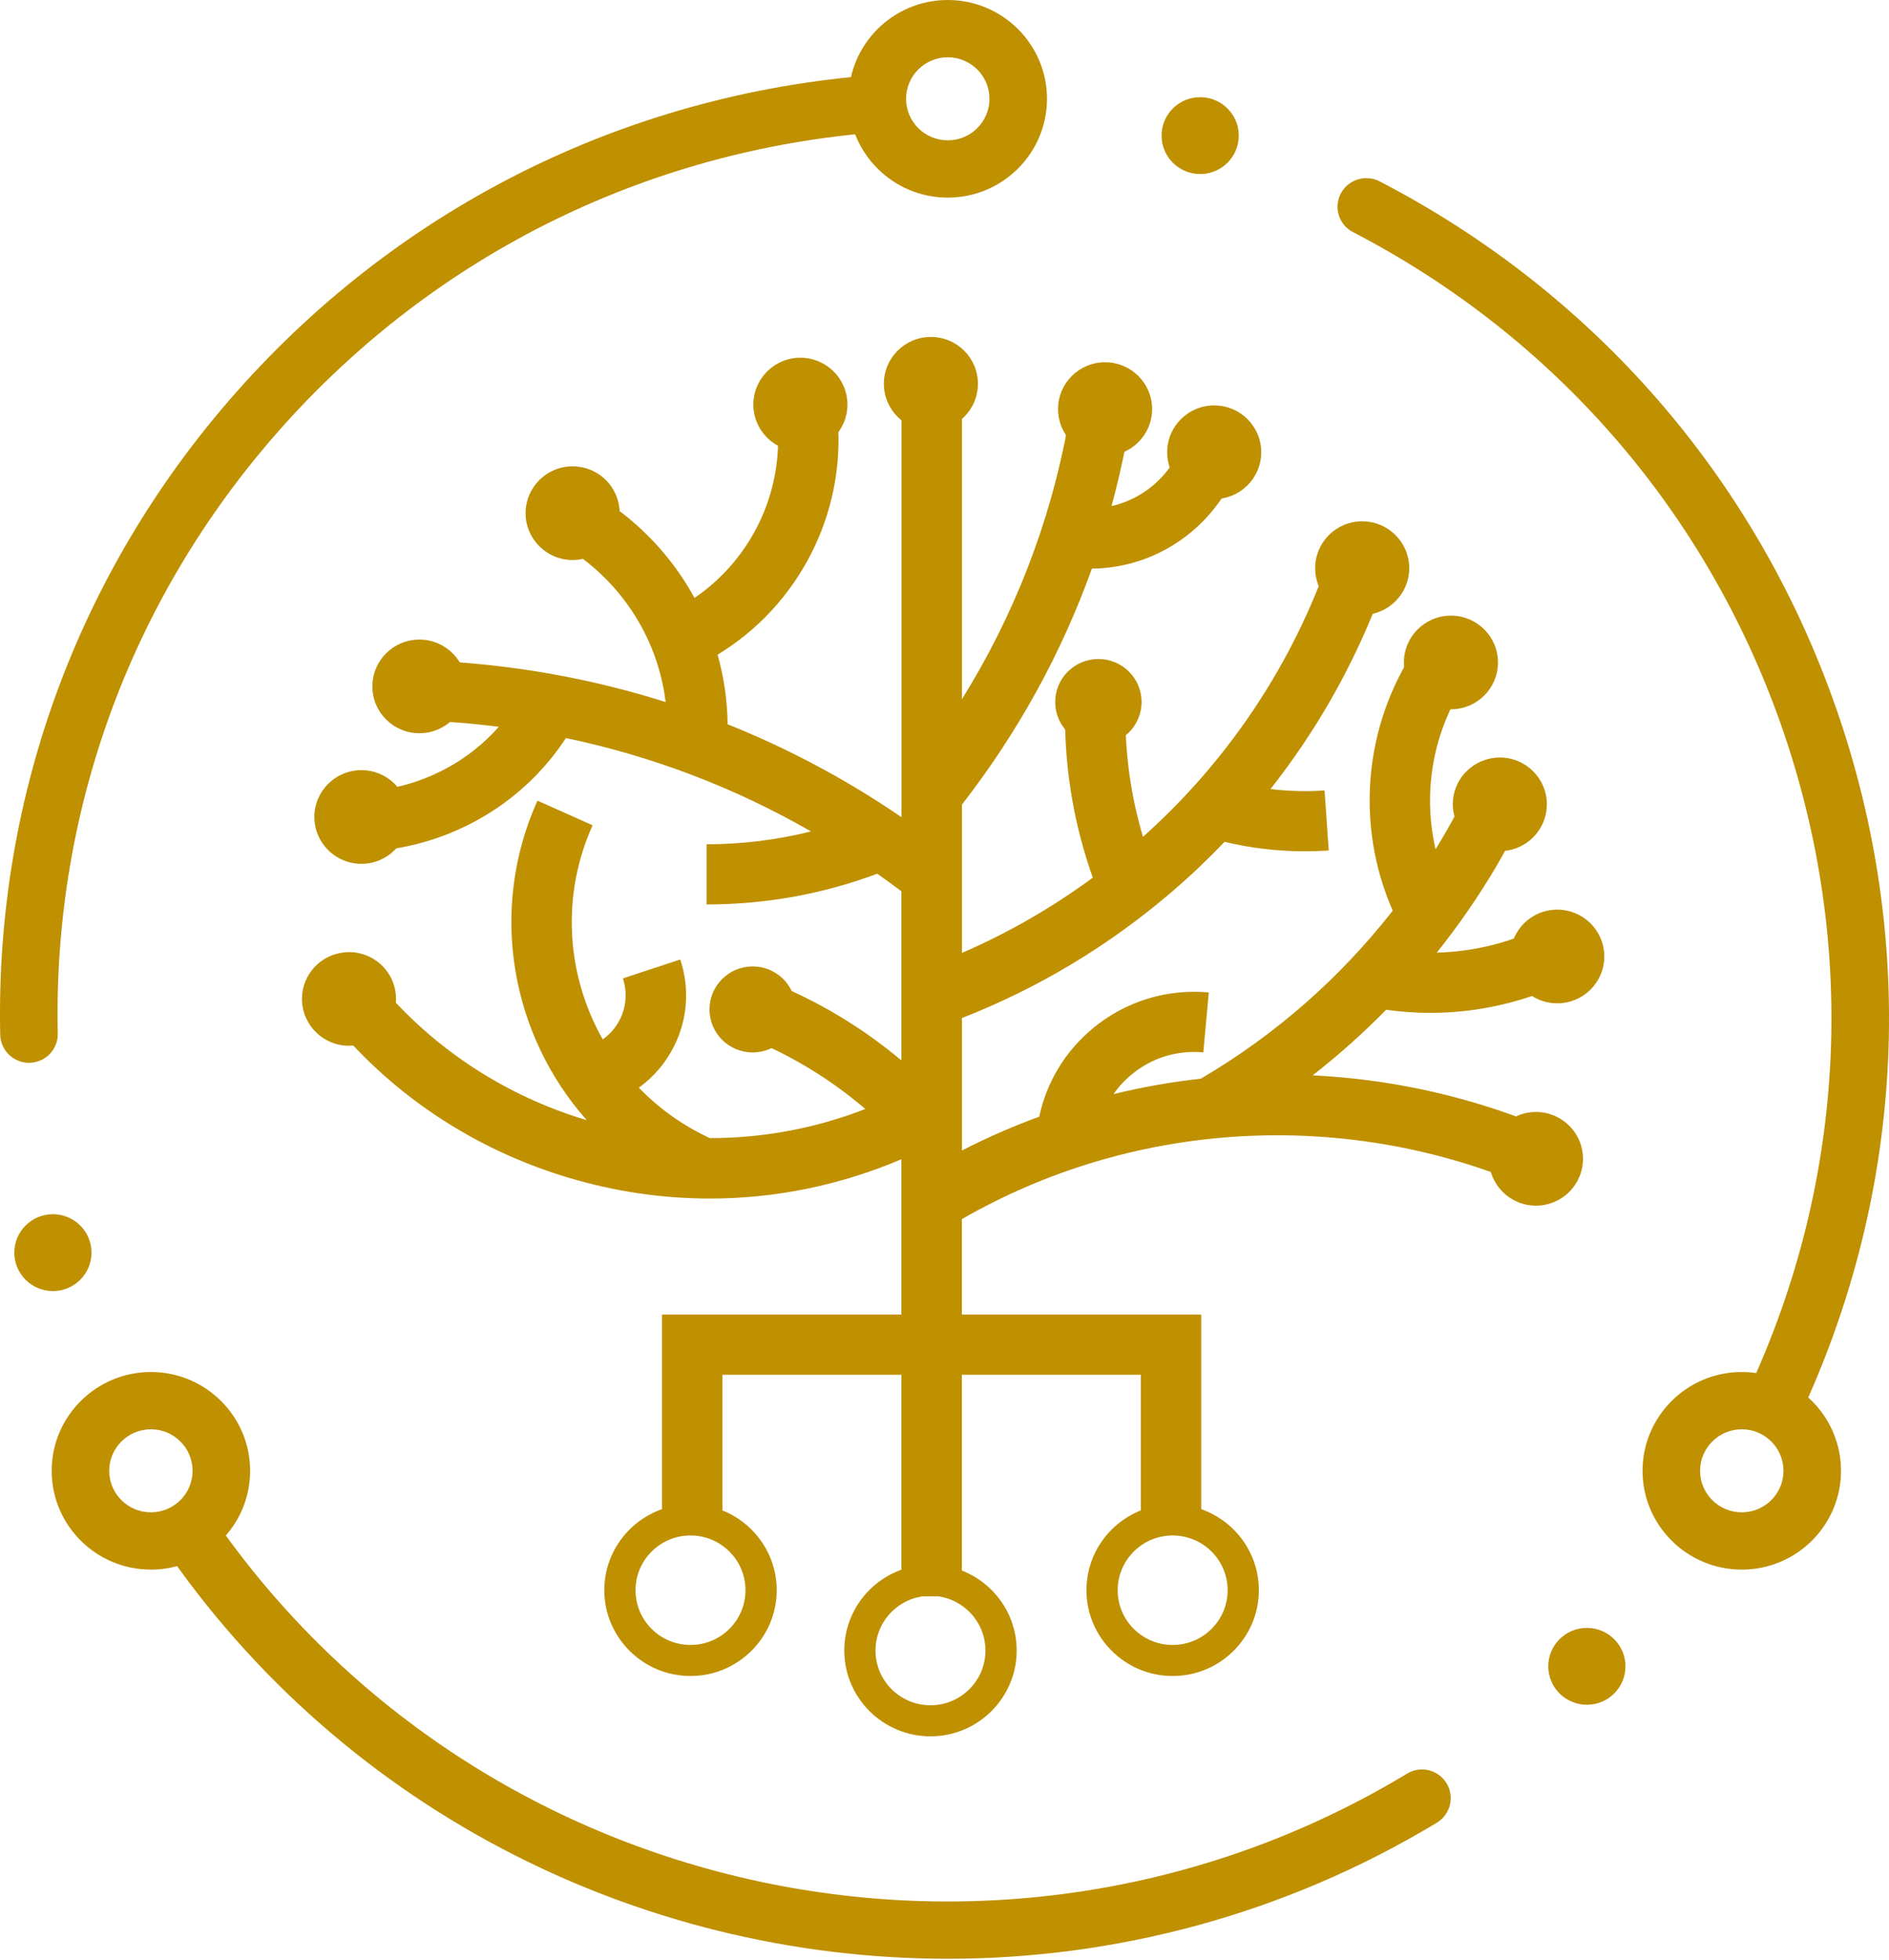 <svg width="214" height="222" viewBox="0 0 214 222" fill="none" xmlns="http://www.w3.org/2000/svg">
<path d="M105.412 196.633C100.027 196.633 95.647 192.272 95.647 186.912C95.647 181.552 100.027 177.191 105.412 177.191C110.796 177.191 115.177 181.552 115.177 186.912C115.177 192.272 110.796 196.633 105.412 196.633ZM105.412 180.717C101.979 180.717 99.184 183.495 99.184 186.916C99.184 190.337 101.975 193.115 105.412 193.115C108.848 193.115 111.639 190.337 111.639 186.916C111.639 183.495 108.844 180.717 105.412 180.717Z" fill="#BF9000"/>
<path d="M132.847 189.801C127.462 189.801 123.082 185.44 123.082 180.08C123.082 174.72 127.462 170.359 132.847 170.359C138.232 170.359 142.612 174.72 142.612 180.08C142.612 185.44 138.232 189.801 132.847 189.801ZM132.847 173.885C129.415 173.885 126.619 176.663 126.619 180.084C126.619 183.505 129.411 186.283 132.847 186.283C136.284 186.283 139.075 183.505 139.075 180.084C139.075 176.663 136.284 173.885 132.847 173.885Z" fill="#BF9000"/>
<path d="M78.226 189.801C72.841 189.801 68.461 185.44 68.461 180.08C68.461 174.72 72.841 170.359 78.226 170.359C83.611 170.359 87.991 174.72 87.991 180.08C87.991 185.44 83.611 189.801 78.226 189.801ZM78.226 173.885C74.793 173.885 71.998 176.663 71.998 180.084C71.998 183.505 74.79 186.283 78.226 186.283C81.662 186.283 84.454 183.505 84.454 180.084C84.454 176.663 81.662 173.885 78.226 173.885Z" fill="#BF9000"/>
<path d="M148.716 121.778C157.082 122.187 165.213 123.914 172.889 126.857C172.441 129.146 171.884 131.394 171.211 133.59C151.164 125.692 128.081 127.054 108.966 138.063V148.868H136.083V172.69H129.238V155.686H108.966V180.776H102.117V155.686H81.845V171.148H75V148.868H102.117V131.278C95.196 134.229 87.839 135.73 80.429 135.73C75.045 135.73 69.64 134.943 64.336 133.349C54.72 130.462 46.254 125.158 39.631 117.987C39.405 117.755 39.183 117.514 38.973 117.277C38.917 116.173 38.889 115.056 38.889 113.932C38.889 112.029 38.965 110.142 39.123 108.275C39.264 108.259 39.397 108.255 39.542 108.255C39.909 108.255 40.272 108.299 40.619 108.375C41.801 110.053 43.075 111.631 44.435 113.109C50.473 119.694 58.14 124.371 66.47 126.853C57.927 117.225 55.281 103.135 60.887 90.668L67.135 93.459C63.489 101.553 64.211 110.511 68.281 117.706C69.095 117.136 69.761 116.369 70.221 115.458C70.955 114 71.076 112.346 70.568 110.796L77.066 108.656C78.154 111.933 77.9 115.434 76.344 118.517C75.396 120.396 74.028 121.982 72.375 123.179C74.617 125.496 77.316 127.447 80.413 128.885C86.322 128.893 92.296 127.821 98.031 125.588C94.337 122.432 90.219 119.862 85.746 117.943L88.448 111.68C93.417 113.808 97.995 116.63 102.121 120.091V100.939C101.222 100.257 100.31 99.594 99.383 98.944C93.203 101.252 86.71 102.425 80.05 102.425V95.611C84.076 95.611 88.032 95.117 91.876 94.153C83.2 89.175 73.875 85.621 64.11 83.582C58.939 91.483 50.267 96.113 41.204 96.45C41.853 94.041 42.628 91.688 43.531 89.391C48.476 88.617 53.111 86.151 56.511 82.305C53.446 81.919 50.34 81.67 47.214 81.574C48.472 79.285 49.868 77.081 51.376 74.961C59.633 75.531 67.68 77.053 75.408 79.506C74.508 72.054 70.116 65.522 63.783 61.775C65.667 60.246 67.631 58.816 69.676 57.491C73.399 60.189 76.485 63.691 78.679 67.714C84.794 63.55 88.379 56.499 88.141 49.14C90.356 48.521 92.615 48.011 94.906 47.618C95.749 58.254 90.461 68.573 81.297 74.138C82.002 76.668 82.402 79.309 82.43 82.02C89.315 84.774 95.91 88.287 102.13 92.543V46.759C103.586 46.666 105.054 46.618 106.522 46.618C107.345 46.618 108.164 46.634 108.978 46.666V79.181C114.924 69.621 118.969 59.169 120.986 48.16C123.245 48.654 125.451 49.252 127.617 49.955C127.149 52.436 126.584 54.885 125.927 57.31C127.613 56.929 129.19 56.154 130.553 55.03C131.594 54.171 132.449 53.151 133.103 52.014C135.212 52.918 137.265 53.918 139.258 55.022C138.181 57.001 136.725 58.784 134.934 60.27C131.735 62.92 127.803 64.349 123.697 64.397C120.28 73.921 115.347 82.911 108.978 91.114V107.913C114.23 105.637 119.191 102.786 123.801 99.389C121.712 93.523 120.651 87.38 120.651 81.088H127.496C127.496 85.766 128.17 90.351 129.485 94.768C139.266 86.035 146.498 75.049 150.676 62.944C152.572 64.57 154.371 66.296 156.069 68.123C153.113 75.732 149.027 82.895 143.932 89.355C145.957 89.6 148.002 89.656 150.055 89.516L150.531 96.314C149.632 96.378 148.728 96.406 147.837 96.406C144.767 96.406 141.722 96.049 138.729 95.334C136.834 97.313 134.837 99.217 132.727 101.019C125.629 107.098 117.646 111.896 108.978 115.289V130.286C111.822 128.828 114.746 127.551 117.731 126.459C118.566 122.545 120.675 119.047 123.809 116.45C127.504 113.394 132.175 111.957 136.942 112.39L136.321 119.176C133.357 118.907 130.469 119.794 128.19 121.689C127.399 122.336 126.718 123.083 126.153 123.902C129.4 123.107 132.699 122.529 136.039 122.155C144.537 117.176 151.874 110.68 157.779 103.127C153.528 93.471 154.488 82.12 160.454 73.303C161.974 75.302 163.39 77.394 164.685 79.567C162.047 84.694 161.337 90.612 162.632 96.177C163.503 94.768 164.322 93.33 165.1 91.873C165.983 90.219 166.806 88.532 167.565 86.822C167.798 86.689 168.045 86.581 168.299 86.497C169.489 89.159 170.521 91.929 171.368 94.768C171.17 95.141 170.973 95.515 170.767 95.88C170.336 96.675 169.888 97.47 169.428 98.253C167.431 101.626 165.205 104.838 162.769 107.881C166.512 107.789 170.198 106.958 173.619 105.464C173.917 107.801 174.087 110.182 174.135 112.591C170.263 113.98 166.169 114.703 162.035 114.703C160.365 114.703 158.695 114.583 157.033 114.35C154.428 117 151.657 119.477 148.724 121.766L148.716 121.778Z" fill="#BF9000"/>
<path d="M105.459 48.766C108.402 48.766 110.787 46.392 110.787 43.462C110.787 40.533 108.402 38.158 105.459 38.158C102.516 38.158 100.131 40.533 100.131 43.462C100.131 46.392 102.516 48.766 105.459 48.766Z" fill="#BF9000"/>
<path d="M90.674 51.121C93.617 51.121 96.002 48.746 96.002 45.817C96.002 42.887 93.617 40.513 90.674 40.513C87.731 40.513 85.346 42.887 85.346 45.817C85.346 48.746 87.731 51.121 90.674 51.121Z" fill="#BF9000"/>
<path d="M64.871 63.418C67.814 63.418 70.199 61.043 70.199 58.114C70.199 55.184 67.814 52.81 64.871 52.81C61.928 52.81 59.543 55.184 59.543 58.114C59.543 61.043 61.928 63.418 64.871 63.418Z" fill="#BF9000"/>
<path d="M47.512 83.037C50.455 83.037 52.84 80.662 52.84 77.733C52.84 74.803 50.455 72.429 47.512 72.429C44.569 72.429 42.184 74.803 42.184 77.733C42.184 80.662 44.569 83.037 47.512 83.037Z" fill="#BF9000"/>
<path d="M40.941 97.824C43.884 97.824 46.27 95.449 46.27 92.52C46.27 89.591 43.884 87.216 40.941 87.216C37.999 87.216 35.613 89.591 35.613 92.52C35.613 95.449 37.999 97.824 40.941 97.824Z" fill="#BF9000"/>
<path d="M44.865 113.106V113.122C44.865 116.021 42.538 118.374 39.642 118.422C39.61 118.43 39.574 118.43 39.541 118.43C36.597 118.43 34.209 116.053 34.209 113.122C34.209 110.348 36.359 108.067 39.086 107.846C39.239 107.83 39.384 107.822 39.541 107.822C39.941 107.822 40.336 107.866 40.711 107.951C43.083 108.481 44.857 110.581 44.865 113.106Z" fill="#BF9000"/>
<path d="M125.191 51.632C128.134 51.632 130.52 49.257 130.52 46.327C130.52 43.398 128.134 41.023 125.191 41.023C122.249 41.023 119.863 43.398 119.863 46.327C119.863 49.257 122.249 51.632 125.191 51.632Z" fill="#BF9000"/>
<path d="M137.555 56.518C140.497 56.518 142.883 54.144 142.883 51.214C142.883 48.285 140.497 45.91 137.555 45.91C134.612 45.91 132.227 48.285 132.227 51.214C132.227 54.144 134.612 56.518 137.555 56.518Z" fill="#BF9000"/>
<path d="M154.318 69.644C157.261 69.644 159.647 67.269 159.647 64.34C159.647 61.411 157.261 59.036 154.318 59.036C151.376 59.036 148.99 61.411 148.99 64.34C148.99 67.269 151.376 69.644 154.318 69.644Z" fill="#BF9000"/>
<path d="M164.373 80.325C167.316 80.325 169.701 77.95 169.701 75.021C169.701 72.091 167.316 69.717 164.373 69.717C161.43 69.717 159.045 72.091 159.045 75.021C159.045 77.95 161.43 80.325 164.373 80.325Z" fill="#BF9000"/>
<path d="M176.418 113.622C179.361 113.622 181.746 111.247 181.746 108.318C181.746 105.388 179.361 103.014 176.418 103.014C173.475 103.014 171.09 105.388 171.09 108.318C171.09 111.247 173.475 113.622 176.418 113.622Z" fill="#BF9000"/>
<path d="M174.006 136.534C176.949 136.534 179.334 134.159 179.334 131.23C179.334 128.3 176.949 125.926 174.006 125.926C171.063 125.926 168.678 128.3 168.678 131.23C168.678 134.159 171.063 136.534 174.006 136.534Z" fill="#BF9000"/>
<path d="M85.27 119.184C87.972 119.184 90.162 117.004 90.162 114.314C90.162 111.624 87.972 109.443 85.27 109.443C82.567 109.443 80.377 111.624 80.377 114.314C80.377 117.004 82.567 119.184 85.27 119.184Z" fill="#BF9000"/>
<path d="M124.434 84.37C127.136 84.37 129.326 82.189 129.326 79.499C129.326 76.809 127.136 74.629 124.434 74.629C121.732 74.629 119.541 76.809 119.541 79.499C119.541 82.189 121.732 84.37 124.434 84.37Z" fill="#BF9000"/>
<path d="M175.24 91.085C175.24 93.699 173.337 95.871 170.832 96.309C170.533 96.361 170.223 96.393 169.908 96.393C167.266 96.393 165.068 94.47 164.661 91.944C164.608 91.667 164.584 91.378 164.584 91.085C164.584 89.082 165.701 87.343 167.343 86.444C167.597 86.299 167.867 86.183 168.146 86.09C168.694 85.889 169.295 85.785 169.908 85.785C172.853 85.785 175.24 88.154 175.24 91.085Z" fill="#BF9000"/>
<path d="M107.37 22.38C101.171 22.38 96.129 17.361 96.129 11.19C96.129 5.019 101.171 0 107.37 0C113.57 0 118.611 5.019 118.611 11.19C118.611 17.361 113.57 22.38 107.37 22.38ZM107.37 6.488C104.765 6.488 102.647 8.596 102.647 11.19C102.647 13.784 104.765 15.892 107.37 15.892C109.976 15.892 112.093 13.784 112.093 11.19C112.093 8.596 109.976 6.488 107.37 6.488Z" fill="#BF9000"/>
<path d="M197.321 177.753C191.122 177.753 186.08 172.735 186.08 166.563C186.08 160.392 191.122 155.373 197.321 155.373C203.521 155.373 208.563 160.392 208.563 166.563C208.563 172.735 203.521 177.753 197.321 177.753ZM197.321 161.862C194.716 161.862 192.598 163.969 192.598 166.563C192.598 169.157 194.716 171.265 197.321 171.265C199.927 171.265 202.045 169.157 202.045 166.563C202.045 163.969 199.927 161.862 197.321 161.862Z" fill="#BF9000"/>
<path d="M17.095 177.753C10.895 177.753 5.854 172.735 5.854 166.563C5.854 160.392 10.895 155.373 17.095 155.373C23.294 155.373 28.336 160.392 28.336 166.563C28.336 172.735 23.294 177.753 17.095 177.753ZM17.095 161.862C14.489 161.862 12.372 163.969 12.372 166.563C12.372 169.157 14.489 171.265 17.095 171.265C19.7 171.265 21.818 169.157 21.818 166.563C21.818 163.969 19.7 161.862 17.095 161.862Z" fill="#BF9000"/>
<path d="M3.457 120.354C1.613 120.45 0.065 119.001 0.024 117.162C-0.553 89.887 9.172 63.833 27.605 43.476C46.796 22.288 73.127 9.805 101.748 8.327L102.087 14.808C75.204 16.193 50.471 27.921 32.445 47.824C15.126 66.948 5.99 91.433 6.542 117.061C6.579 118.808 5.207 120.261 3.457 120.35V120.354Z" fill="#BF9000"/>
<path d="M107.375 221.821C72.216 221.821 37.737 204.68 17.207 173.197L22.672 169.664C52.359 215.188 113.119 228.795 159.423 200.846C160.92 199.942 162.868 200.4 163.824 201.862C164.828 203.403 164.344 205.467 162.767 206.419C145.496 216.834 126.333 221.821 107.375 221.821Z" fill="#BF9000"/>
<path d="M203.275 161.658L197.407 158.839C209.108 134.708 210.669 107.481 201.803 82.178C193.28 57.862 176.106 38.12 153.264 26.279C151.707 25.472 151.086 23.577 151.849 22.007C152.651 20.352 154.672 19.694 156.31 20.545C180.615 33.153 198.887 54.164 207.954 80.042C217.397 106.979 215.735 135.965 203.275 161.658Z" fill="#BF9000"/>
<path d="M135.964 19.71C138.379 19.71 140.336 17.761 140.336 15.357C140.336 12.954 138.379 11.005 135.964 11.005C133.549 11.005 131.592 12.954 131.592 15.357C131.592 17.761 133.549 19.71 135.964 19.71Z" fill="#BF9000"/>
<path d="M5.993 146.208C8.408 146.208 10.366 144.259 10.366 141.855C10.366 139.452 8.408 137.503 5.993 137.503C3.579 137.503 1.621 139.452 1.621 141.855C1.621 144.259 3.579 146.208 5.993 146.208Z" fill="#BF9000"/>
<path d="M179.773 193.056C182.187 193.056 184.145 191.108 184.145 188.704C184.145 186.3 182.187 184.352 179.773 184.352C177.358 184.352 175.4 186.3 175.4 188.704C175.4 191.108 177.358 193.056 179.773 193.056Z" fill="#BF9000"/>
</svg>
